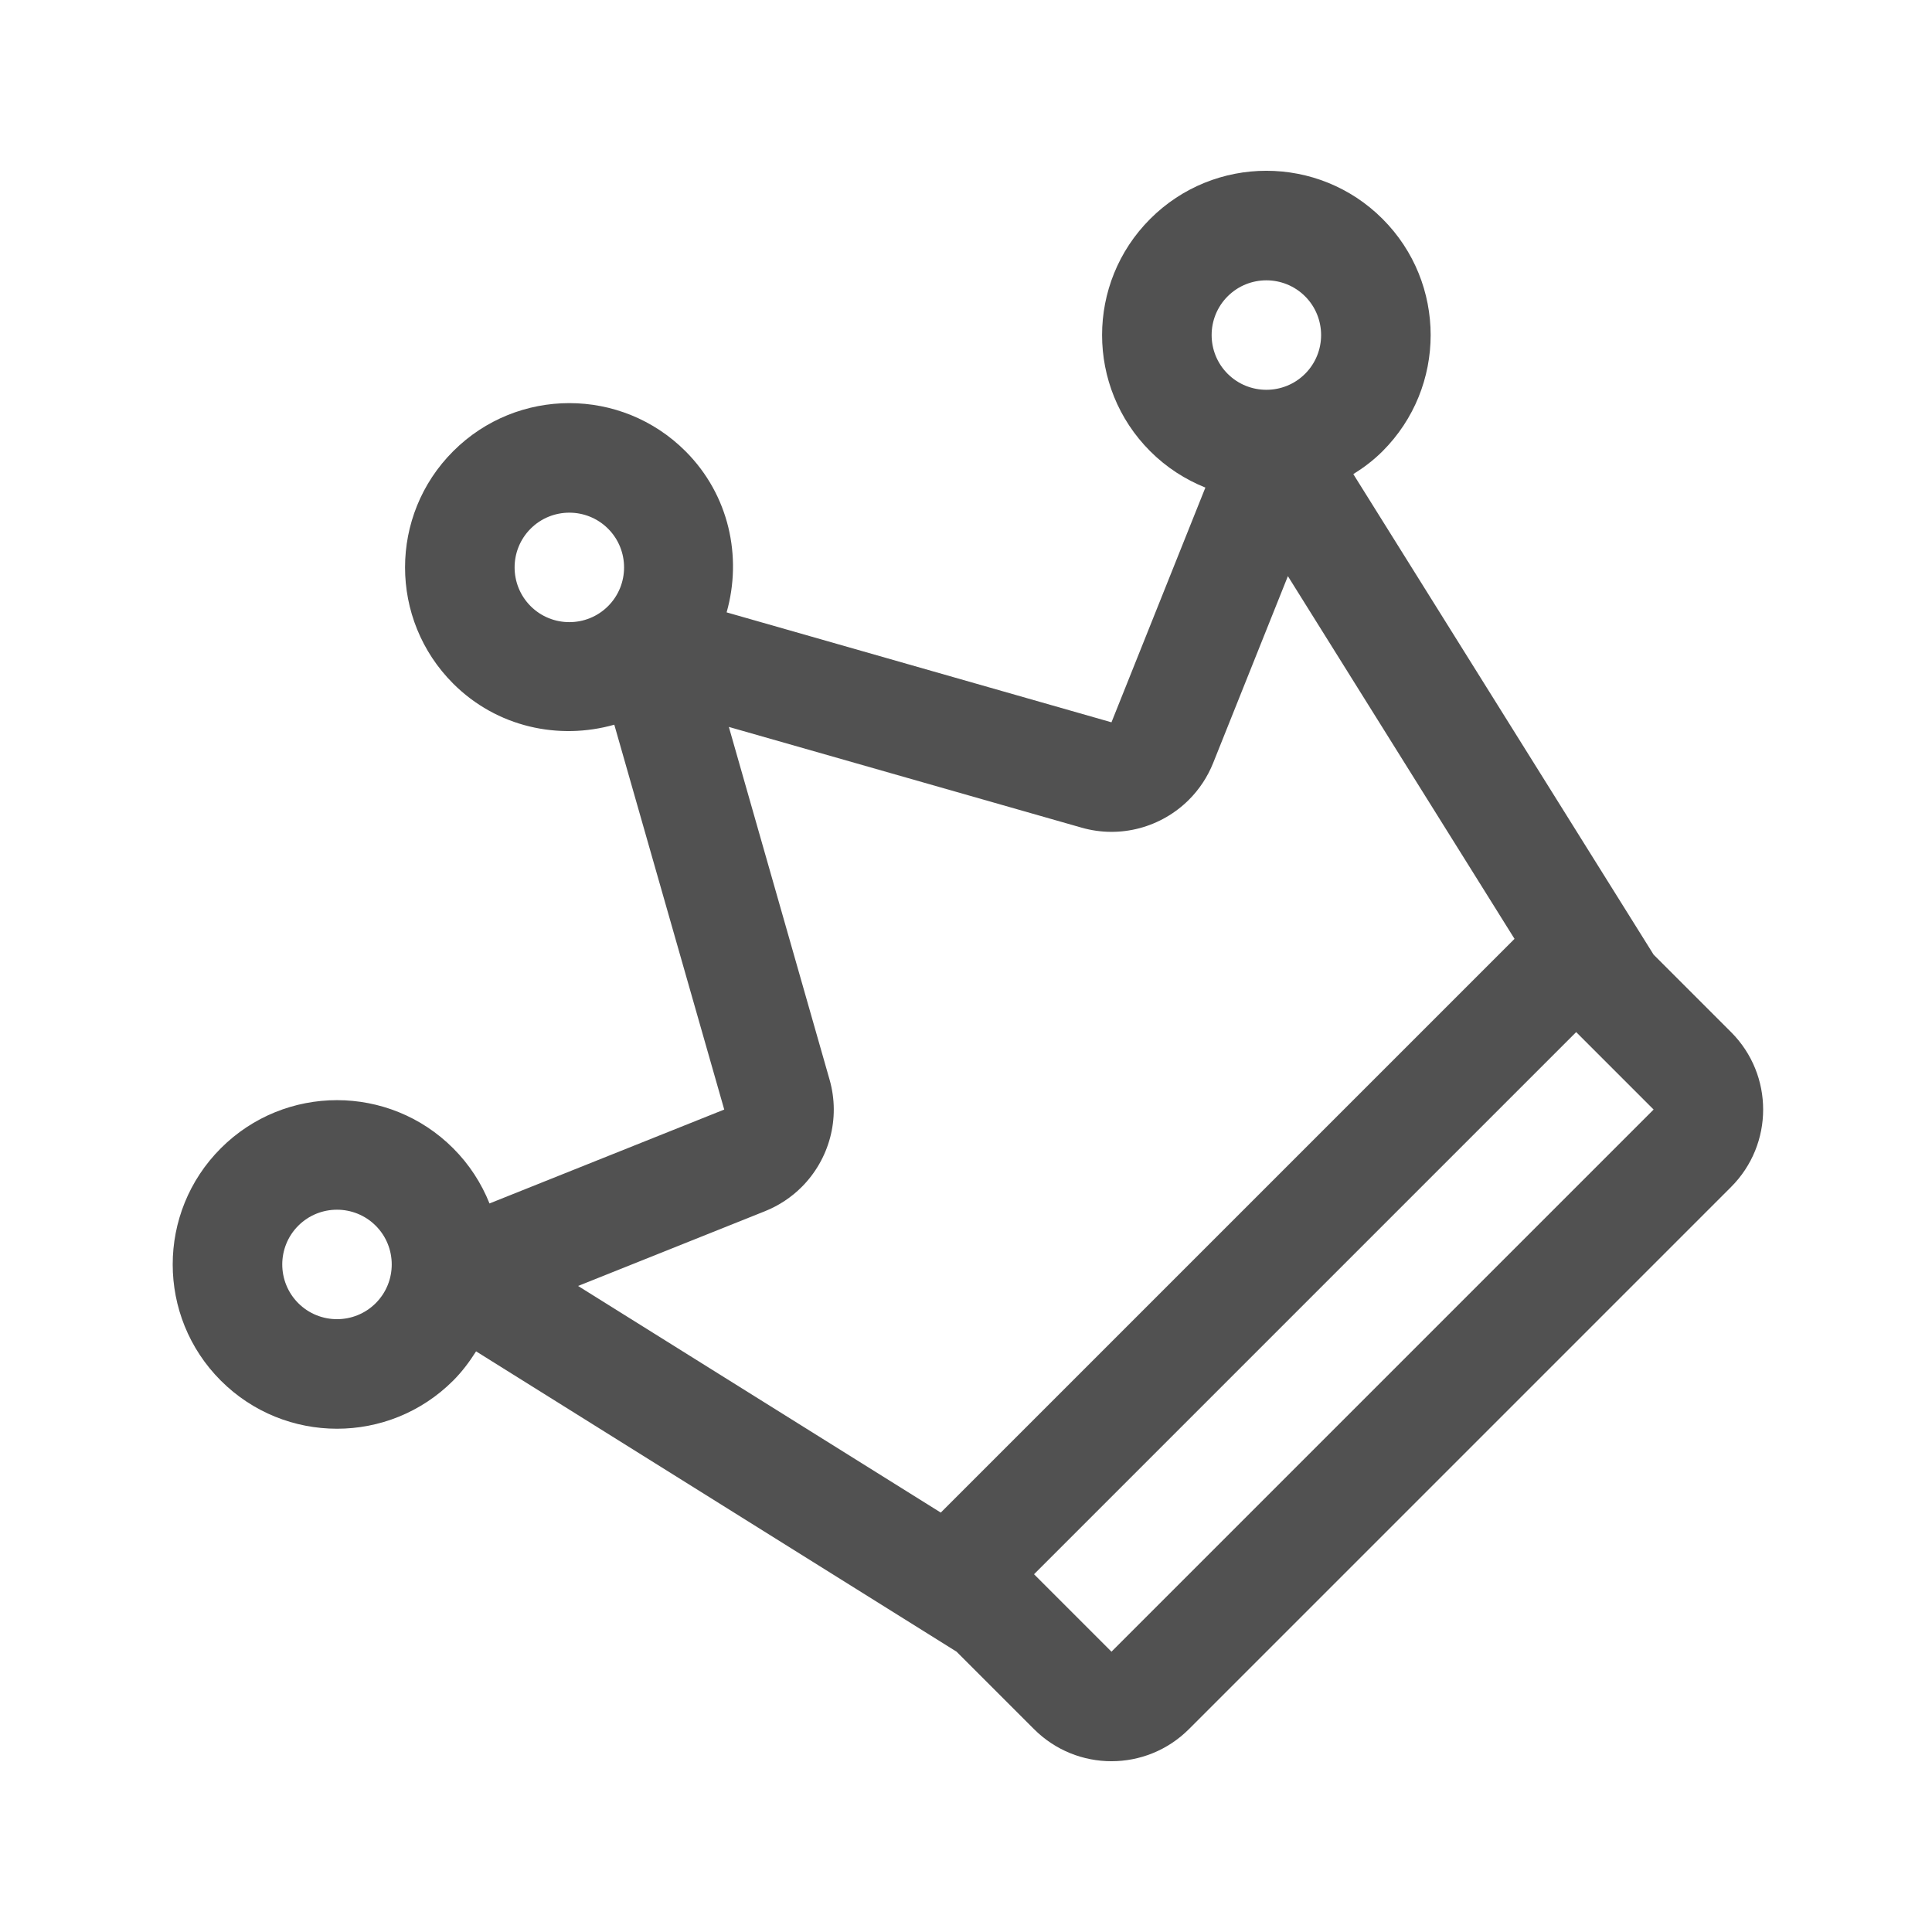 <?xml version="1.0" standalone="no"?><!DOCTYPE svg PUBLIC "-//W3C//DTD SVG 1.1//EN" "http://www.w3.org/Graphics/SVG/1.1/DTD/svg11.dtd"><svg class="icon" width="512px" height="512.00px" viewBox="0 0 1024 1024" version="1.1" xmlns="http://www.w3.org/2000/svg"><path d="M609.631 116.018c-34.015 34.015-33.994 89.154 0 123.147 8.62 8.62 18.601 14.988 29.247 19.263l-49.772 124.409-203.983-58.269c8.338-29.417 1.345-62.271-21.787-85.402-33.994-33.994-89.133-34.015-123.147 0s-33.994 89.154 0 123.147c23.131 23.131 55.986 30.125 85.403 21.787l58.269 203.983-124.409 49.772c-4.274-10.648-10.642-20.627-19.263-29.247-33.994-33.994-89.133-34.015-123.147 0-34.015 34.015-33.994 89.154 0 123.147s89.133 34.015 123.147 0c4.772-4.772 8.666-10.031 12.146-15.511l254.673 159.183 41.049 41.049c22.69 22.69 59.429 22.669 82.098 0L917.498 629.132c22.669-22.669 22.69-59.408 0-82.098l-41.049-41.049-159.163-254.695c5.49-3.407 10.719-7.352 15.491-12.125 34.015-34.015 33.994-89.154 0-123.147s-89.133-34.015-123.147 0zM281.237 280.214c11.324-11.325 29.745-11.303 41.049 0 11.303 11.303 11.324 29.725 0 41.049s-29.745 11.303-41.049 0c-11.303-11.303-11.324-29.724 0-41.049zM158.091 690.705c-11.303-11.303-11.324-29.725 0-41.049 11.324-11.325 29.745-11.303 41.049 0 11.303 11.303 11.324 29.725 0 41.049-11.324 11.324-29.745 11.303-41.049 0z m718.359-102.622L589.106 875.426l-41.049-41.049L835.401 547.034l41.049 41.049z m-73.719-90.478L498.628 801.707 306.395 681.587l99.015-39.607c7.492-3.006 14.064-7.415 19.478-12.828 14.51-14.51 20.766-36.16 14.772-57.023l-53.353-186.845 186.845 53.353c20.863 5.994 42.511-0.262 57.023-14.772 5.413-5.413 9.821-11.986 12.828-19.478l39.607-99.015 120.12 192.233zM691.728 198.116c-11.325 11.324-29.745 11.303-41.049 0-11.303-11.303-11.325-29.725 0-41.049 11.324-11.325 29.745-11.303 41.049 0s11.324 29.725 0 41.049z" fill="#515151" /></svg>